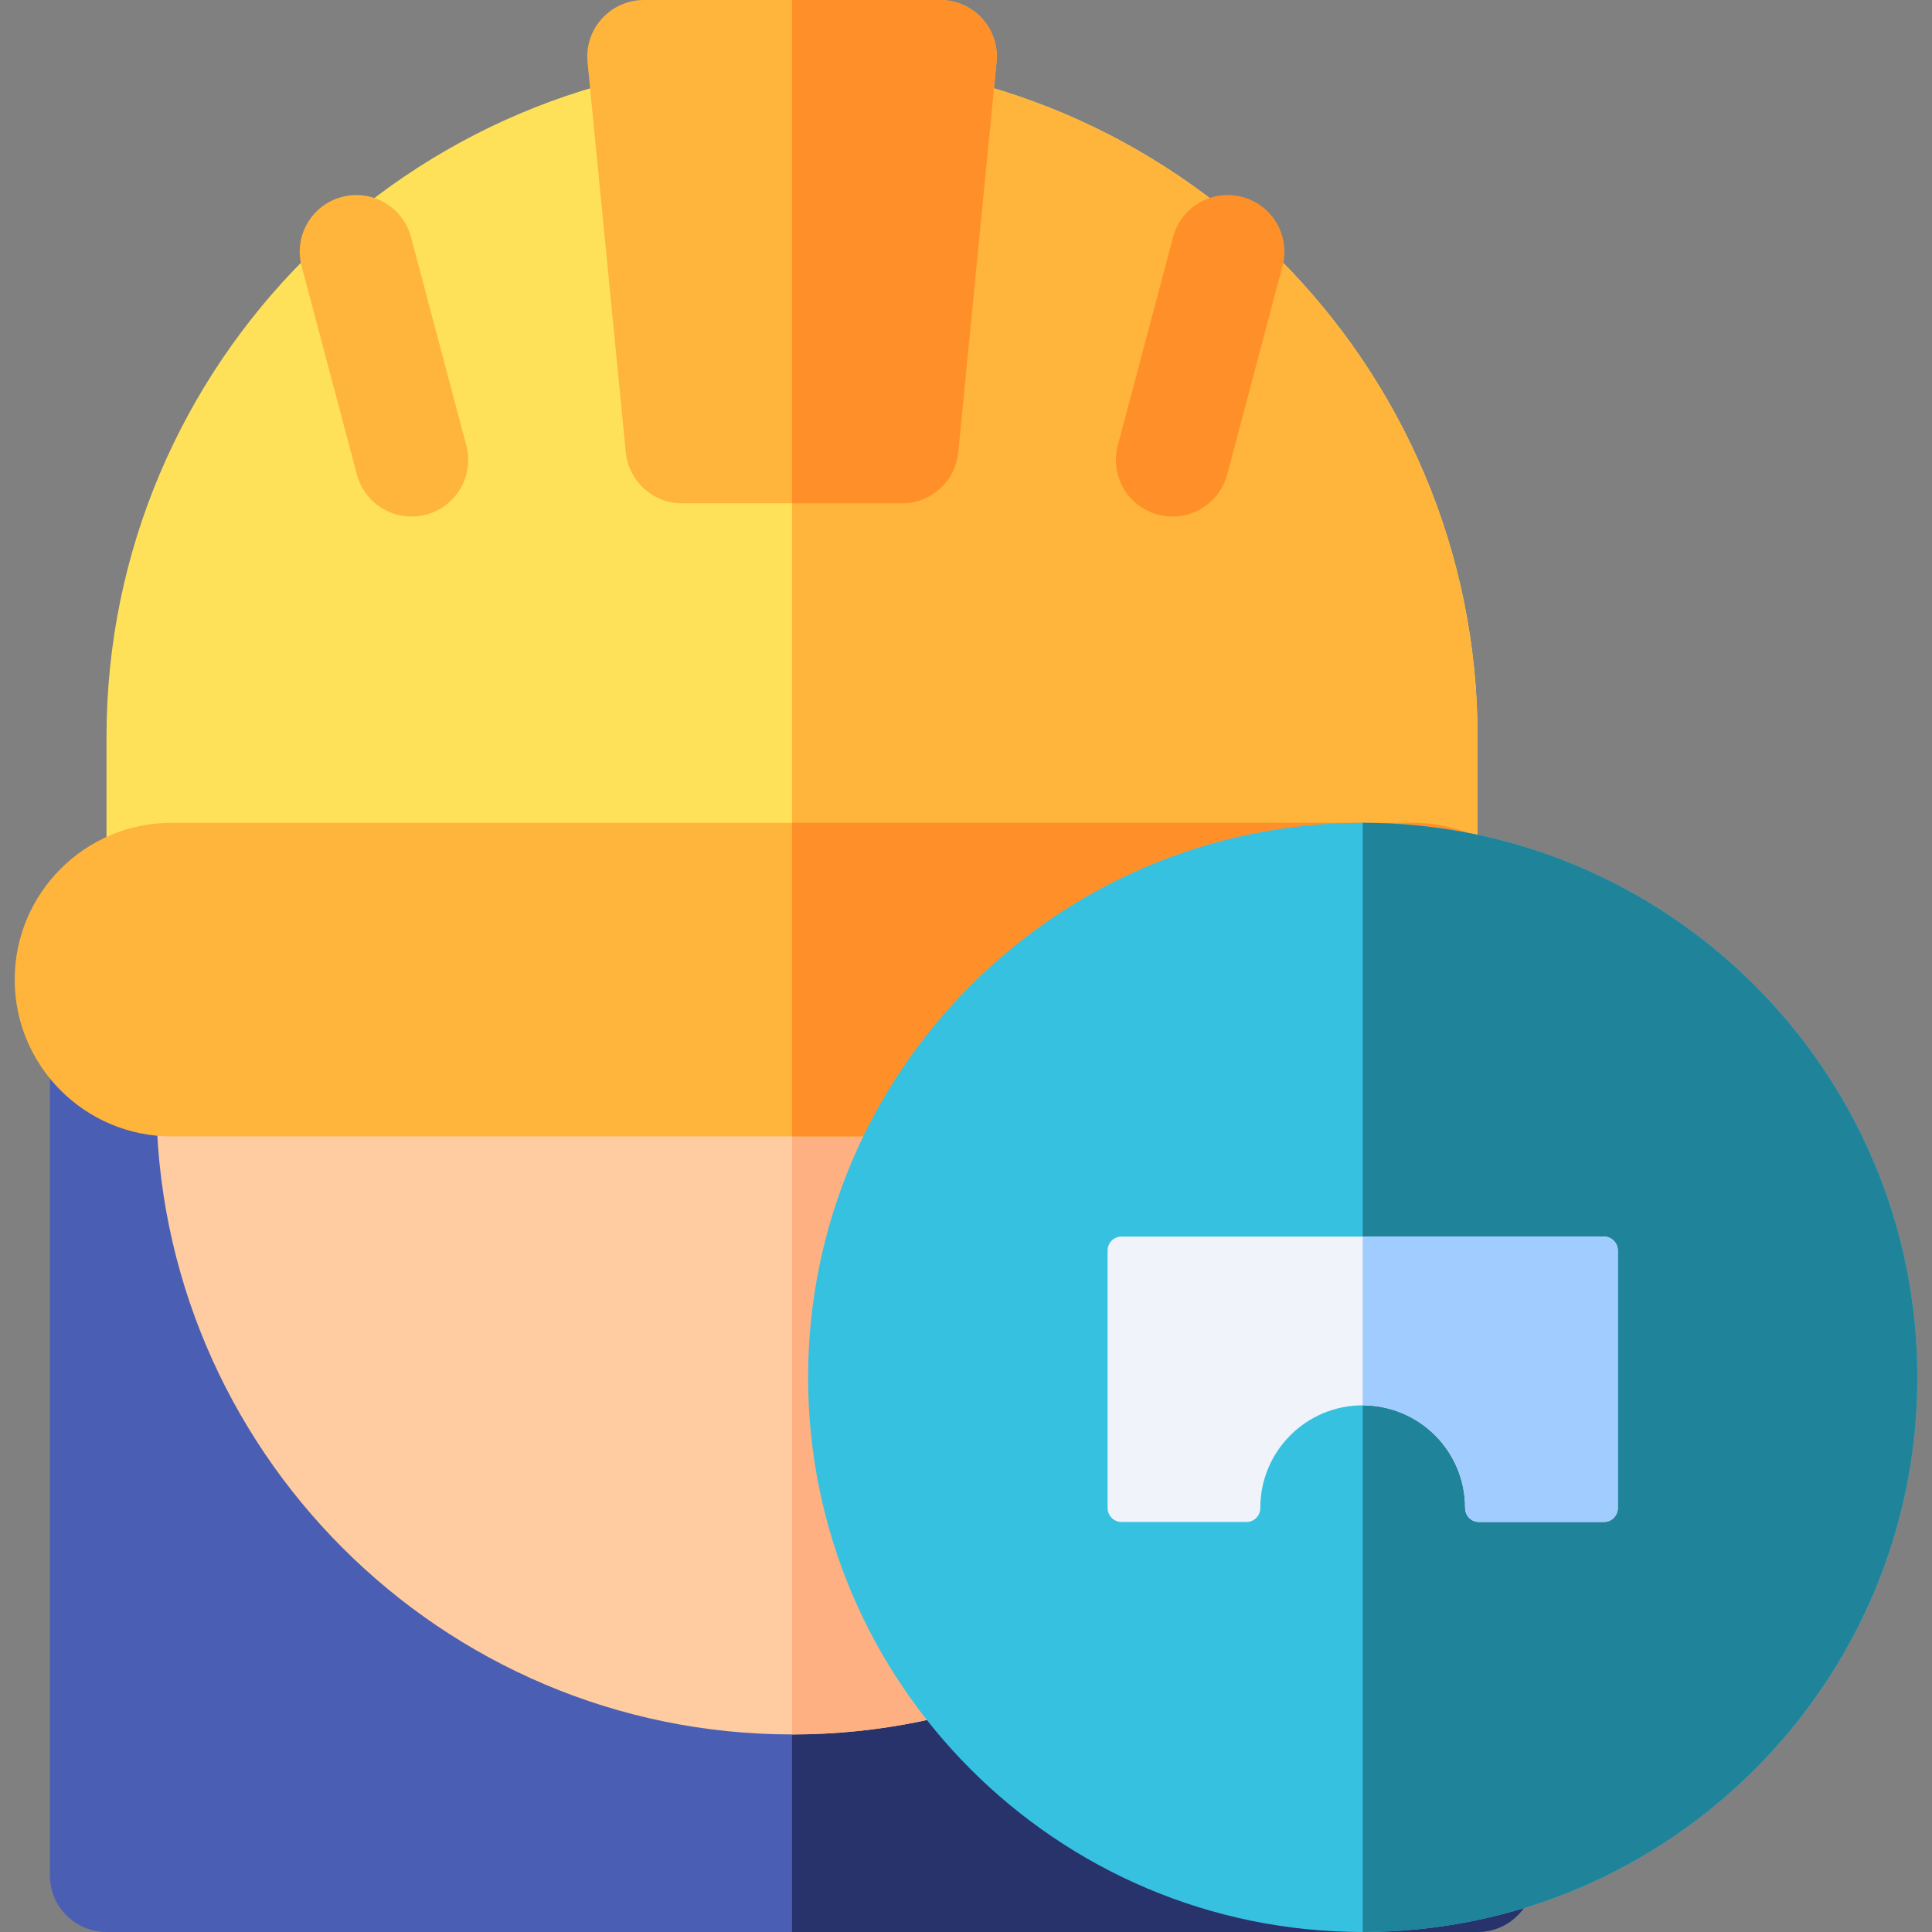<svg id="Capa_1" enable-background="new 0 0 512 512" height="512" viewBox="0 0 512 512" width="512" xmlns="http://www.w3.org/2000/svg"><rect x="0" y="0" width="512" height="512" fill="#808080" stroke="none"/><path d="m391.573 263.946h-363.348c-8.284 0-15 6.716-15 15v218.054c0 8.284 6.716 15 15 15h363.348c8.284 0 15-6.716 15-15v-218.054c0-8.284-6.716-15-15-15z" fill="#4a5fb3"/><path d="m391.573 263.946h-181.674v248.054h181.674c8.284 0 15-6.716 15-15v-218.054c0-8.284-6.716-15-15-15z" fill="#28326b"/><path d="m209.899 122.654c-92.908 0-168.494 75.586-168.494 168.493s75.586 168.494 168.494 168.494 168.494-75.586 168.494-168.494-75.586-168.493-168.494-168.493z" fill="#ffcca1"/><path d="m209.899 122.654v336.987c92.908 0 168.494-75.586 168.494-168.494s-75.586-168.493-168.494-168.493z" fill="#ffb082"/><path d="m212.224 15.965h-4.65c-98.893 0-179.349 80.456-179.349 179.349v48.379c0 8.284 6.716 15 15 15h333.348c8.284 0 15-6.716 15-15v-48.379c0-98.894-80.456-179.349-179.349-179.349z" fill="#ffe159"/><path d="m212.224 15.965h-2.325v242.729h166.674c8.284 0 15-6.716 15-15v-48.379c0-98.895-80.456-179.35-179.349-179.35z" fill="#ffb43b"/><path d="m374.352 218.053h-328.906c-22.912 0-41.552 18.64-41.552 41.552s18.64 41.552 41.552 41.552h328.905c22.912 0 41.552-18.64 41.552-41.552s-18.64-41.552-41.551-41.552z" fill="#ffb43b"/><path d="m374.352 218.053h-164.453v83.104h164.453c22.912 0 41.552-18.64 41.552-41.552s-18.641-41.552-41.552-41.552z" fill="#ff9029"/><path d="m249.17 0h-78.542c-4.233 0-8.269 1.789-11.112 4.924-2.843 3.136-4.229 7.328-3.816 11.54l10.143 103.386c.753 7.68 7.211 13.536 14.928 13.536h58.257c7.717 0 14.175-5.855 14.928-13.536l10.143-103.386c.414-4.212-.973-8.404-3.816-11.54-2.844-3.135-6.88-4.924-11.113-4.924z" fill="#ffb43b"/><path d="m260.282 4.924c-2.843-3.135-6.879-4.924-11.112-4.924h-39.271v133.386h29.128c7.717 0 14.175-5.855 14.928-13.536l10.143-103.386c.414-4.212-.972-8.403-3.816-11.54z" fill="#ff9029"/><path d="m108.927 62.846c-2.125-8.007-10.341-12.774-18.345-10.652-8.007 2.125-12.776 10.338-10.652 18.346l14.644 55.193c1.783 6.719 7.852 11.157 14.489 11.157 1.273 0 2.568-.164 3.856-.505 8.007-2.125 12.776-10.338 10.652-18.345z" fill="#ffb43b"/><path d="m329.216 52.194c-8.003-2.123-16.22 2.644-18.345 10.652l-14.644 55.193c-2.125 8.007 2.645 16.221 10.652 18.345 1.289.342 2.583.505 3.856.505 6.637 0 12.706-4.439 14.489-11.157l14.644-55.193c2.124-8.007-2.645-16.22-10.652-18.345z" fill="#ff9029"/><path d="m361.132 218.053c-81.042 0-146.974 65.932-146.974 146.974s65.932 146.973 146.974 146.973 146.974-65.932 146.974-146.974-65.933-146.973-146.974-146.973z" fill="#36c1e0"/><path d="m361.132 218.053v293.947c81.042 0 146.974-65.932 146.974-146.974s-65.933-146.973-146.974-146.973z" fill="#1f8399"/><path d="m293.526 331.389v68.263c0 2.036 1.651 3.687 3.687 3.687h33.136c2.051 0 3.651-1.688 3.648-3.739 0-.013 0-.026 0-.038 0-14.986 12.148-27.134 27.134-27.134 14.985 0 27.134 12.148 27.134 27.134v.038c-.003 2.051 1.597 3.739 3.648 3.739h33.136c2.036 0 3.687-1.651 3.687-3.687v-68.263c0-2.036-1.651-3.687-3.687-3.687h-127.836c-2.036-.001-3.687 1.65-3.687 3.687z" fill="#f0f3fa"/><path d="m361.132 372.428c14.985 0 27.134 12.148 27.134 27.134v.038c-.003 2.051 1.597 3.739 3.648 3.739h33.136c2.036 0 3.687-1.651 3.687-3.687v-68.263c0-2.036-1.651-3.687-3.687-3.687h-63.918z" fill="#a1ccff"/></svg>